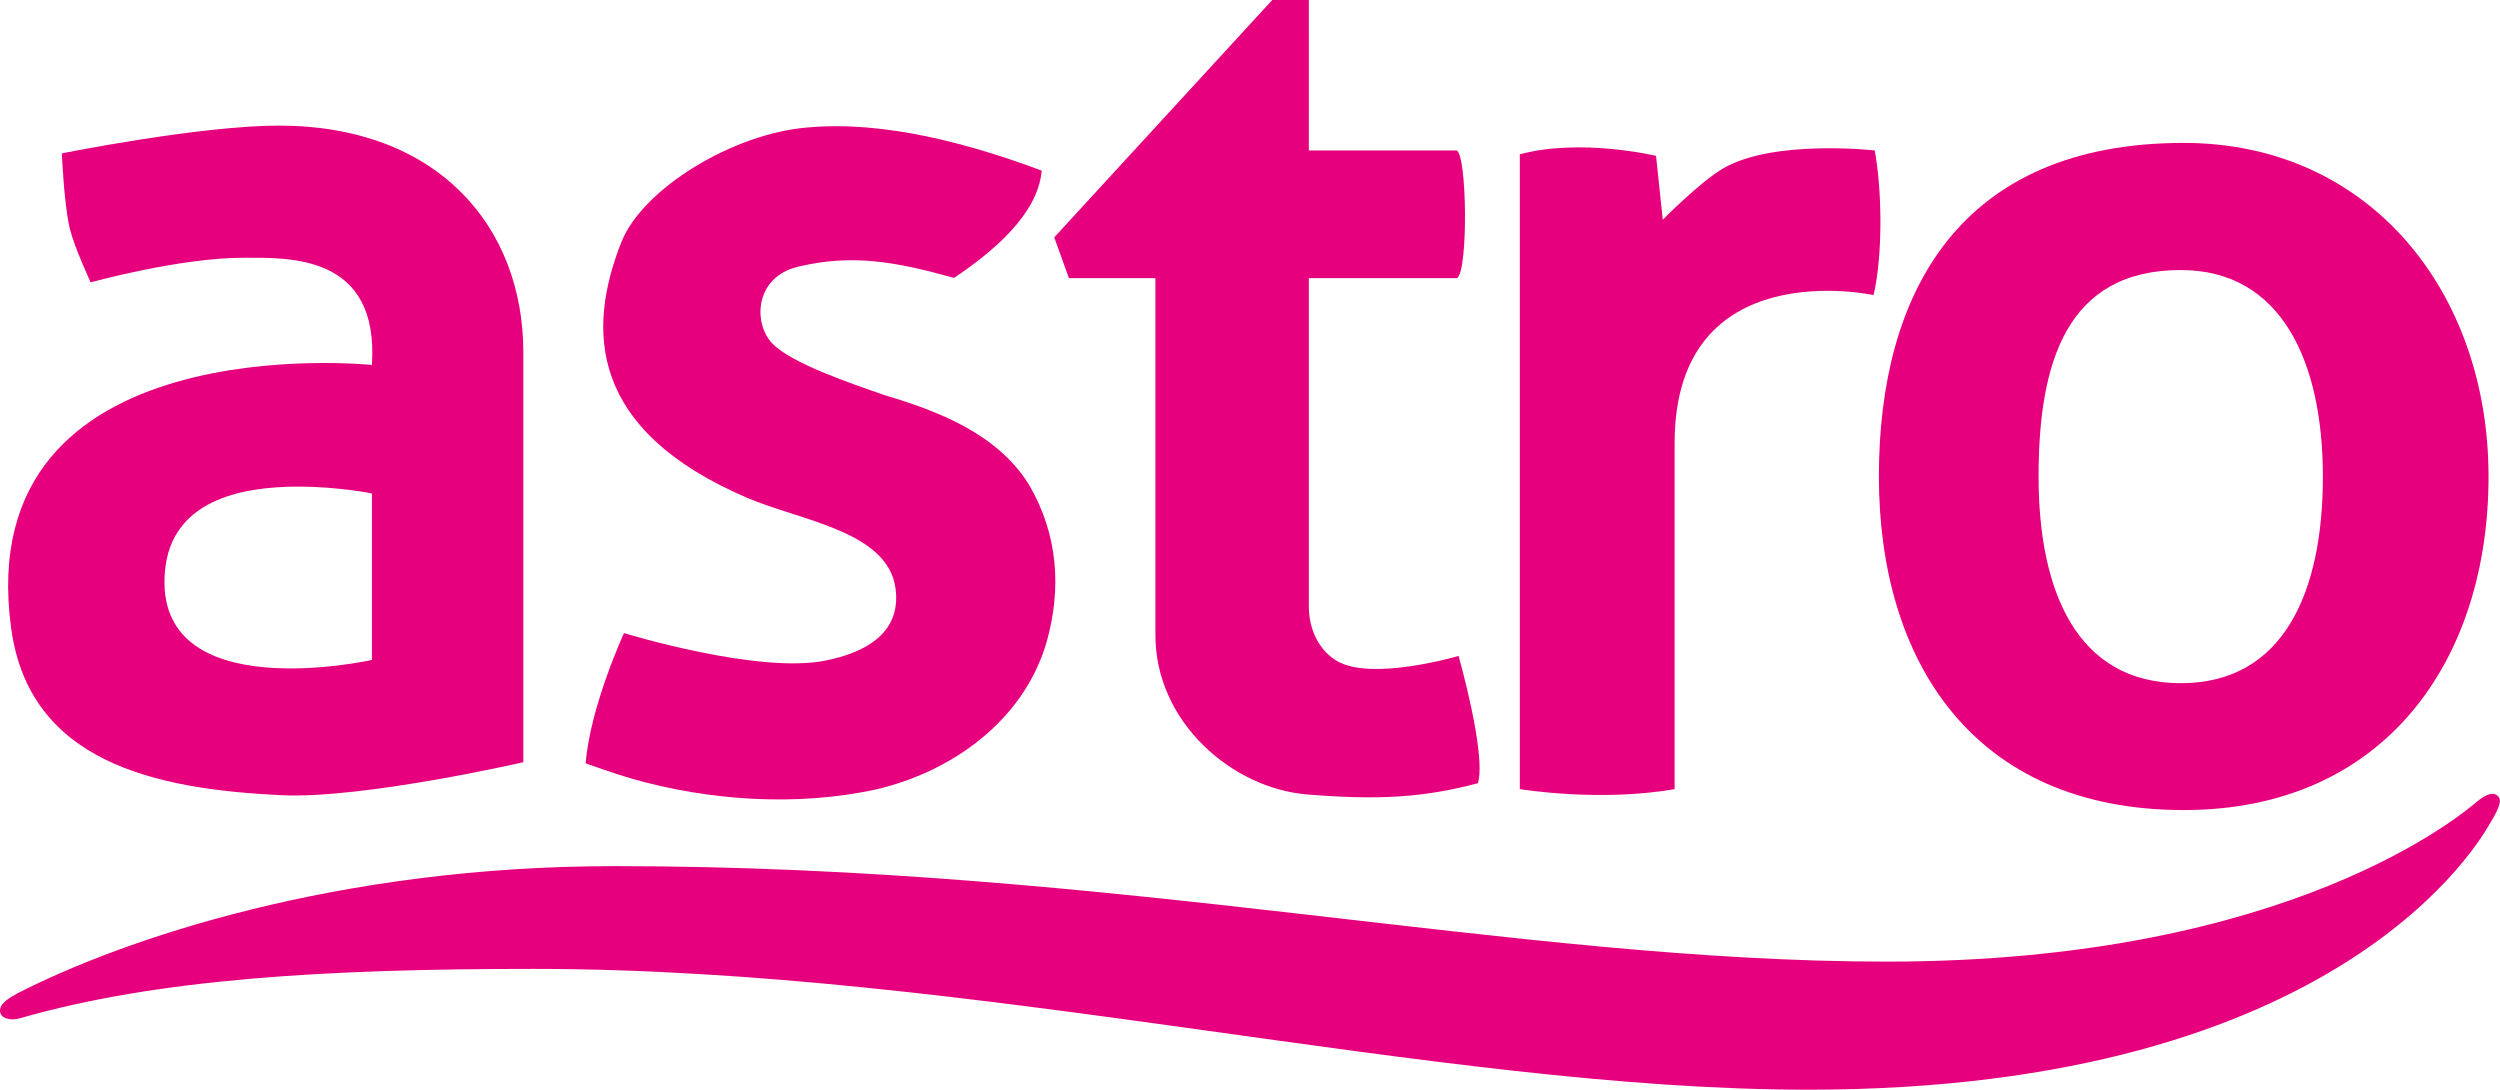 <?xml version="1.0" encoding="UTF-8" standalone="no"?>
<!-- Created with Inkscape (http://www.inkscape.org/) -->

<svg
   width="164.022mm"
   height="71.494mm"
   viewBox="0 0 164.022 71.494"
   version="1.1"
   id="svg1"
   xmlns:inkscape="http://www.inkscape.org/namespaces/inkscape"
   xmlns:sodipodi="http://sodipodi.sourceforge.net/DTD/sodipodi-0.dtd"
   xmlns="http://www.w3.org/2000/svg"
   xmlns:svg="http://www.w3.org/2000/svg">
  <sodipodi:namedview
     id="namedview1"
     pagecolor="#ffffff"
     bordercolor="#000000"
     borderopacity="0.25"
     inkscape:showpageshadow="2"
     inkscape:pageopacity="0.0"
     inkscape:pagecheckerboard="0"
     inkscape:deskcolor="#d1d1d1"
     inkscape:document-units="mm" />
  <defs
     id="defs1" />
  <g
     inkscape:label="Layer 1"
     inkscape:groupmode="layer"
     id="layer1"
     transform="translate(-14.958,-103.092)">
    <path
       class="st0"
       d="m 178.376,157.024 c -0.579,1.006 -9.637,17.562 -44.786,17.562 -24.431,0 -54.599,-7.926 -83.634,-7.926 -13.637,0 -24.708,0.654 -33.715,3.246 -0.604,0.176 -1.283,0 -1.283,-0.503 0,-0.503 0.604,-0.83 1.132,-1.132 6.97,-3.573 21.009,-8.353 39.175,-8.353 33.086,0 59.077,6.265 83.483,6.265 26.57,0 37.867,-9.787 38.747,-10.517 1.132,-0.931 1.484,-0.302 1.484,0 -0.05,0.403 -0.352,0.956 -0.604,1.359 z"
       id="path19"
       inkscape:connector-curvature="0"
       style="display:inline;fill:#e6007d;fill-opacity:1;stroke-width:0.252" />
    <path
       id="path10"
       style="display:inline;fill:#e6007d;fill-opacity:1;stroke-width:0.428"
       d="m 33.239,111.333 c -5.17,0 -14.222,1.821 -14.222,1.821 0,0 0.134,3.341 0.526,4.955 0.297,1.22 1.365,3.509 1.365,3.509 0,0 5.814,-1.615 10.016,-1.615 2.944,0 8.927,-0.27 8.433,7.034 0,0 -26.378,-2.755 -23.67,17.257 1.19,8.796 9.393,10.572 17.729,10.971 5.335,0.256 15.877,-2.166 15.877,-2.166 v -26.892 c 0,-8.215 -5.579,-14.874 -16.055,-14.874 z m 1.332,23.684 c 2.62,0.007 4.787,0.449 4.787,0.449 v 10.925 c 0,0 -14.407,3.223 -13.575,-5.848 0.423,-4.609 4.958,-5.534 8.788,-5.525 z"
       sodipodi:nodetypes="scscscsscsssccss" />
    <path
       d="m 63.983,135.757 c -10.359,-4.439 -10.551,-10.972 -8.262,-16.768 1.401,-3.547 7.371,-7.15 12.227,-7.534 4.997,-0.463 10.652,1.068 15.354,2.832 -0.245,2.9 -3.276,5.372 -5.749,7.039 -3.85,-1.075 -6.706,-1.584 -10.24,-0.734 -2.838,0.682 -2.946,3.678 -1.711,5.007 1.224,1.316 5.167,2.643 7.387,3.416 3.507,1.043 7.411,2.533 9.481,5.88 1.9,3.246 2.16,6.801 1.138,10.386 -1.54,5.173 -6.282,8.475 -11.201,9.611 -5.17,1.117 -10.908,0.744 -16.012,-0.716 -1.012,-0.289 -3.012,-1 -3.012,-1 0.288,-3.709 2.515,-8.548 2.515,-8.548 0,0 8.953,2.754 13.343,1.778 2.086,-0.441 4.888,-1.542 4.474,-4.699 -0.495,-3.77 -6.237,-4.453 -9.731,-5.951 z"
       id="text12"
       style="font-weight:bold;font-size:49.406px;font-family:Aller;-inkscape-font-specification:'Aller Bold';letter-spacing:-20.586px;display:inline;fill:#e6007d;fill-opacity:1;stroke-width:6.658"
       aria-label="s"
       sodipodi:nodetypes="sscccssccccscccss" />
    <path
       style="fill:#e6007d;fill-opacity:1;stroke-width:0.428"
       d="m 100.83,103.092 h -2.4 l -14.304,15.573 0.962,2.677 h 5.676 v 23.425 c 0,5.698 5.031,10.049 9.954,10.449 4.609,0.375 7.623,0.22 11.205,-0.74 0.569,-1.898 -1.271,-8.35 -1.271,-8.35 0,0 -5.662,1.674 -7.96,0.343 -1.168,-0.677 -1.863,-2.042 -1.863,-3.596 V 121.342 h 9.729 c 0.731,-0.484 0.657,-8.101 -0.034,-8.38 h -9.695 z"
       id="path18"
       sodipodi:nodetypes="cccccssccacccccc" />
    <path
       style="display:inline;fill:#e6007d;fill-opacity:1;stroke-width:0.428"
       d="m 114.672,154.865 c 0,0 5.233,0.867 10.155,0 v -22.695 c 0,-12.58 13.052,-9.717 13.052,-9.717 0.629,-2.663 0.55,-6.997 0.075,-9.491 0,0 -6.566,-0.741 -9.887,1.147 -1.53,0.87 -4.017,3.4 -4.017,3.4 l -0.441,-4.191 c 0,0 -4.915,-1.181 -8.937,-0.102 z"
       id="path20"
       sodipodi:nodetypes="ccsccscccc" />
    <path
       id="path21"
       style="fill:#e6007d;fill-opacity:1;stroke-width:0.447"
       d="m 158.229,112.468 c -14.671,0 -19.999,9.799 -19.999,21.886 0,12.087 6.168,21.885 19.999,21.885 13.167,0 19.999,-9.798 19.999,-21.885 0,-12.087 -7.781,-21.886 -19.999,-21.886 z m -0.196,8.341 c 6.644,0 9.327,6.068 9.327,13.553 0,7.485 -2.514,13.553 -9.327,13.553 -6.826,-1e-5 -9.327,-6.068 -9.327,-13.553 0,-7.485 1.834,-13.553 9.327,-13.553 z" />
  </g>
</svg>